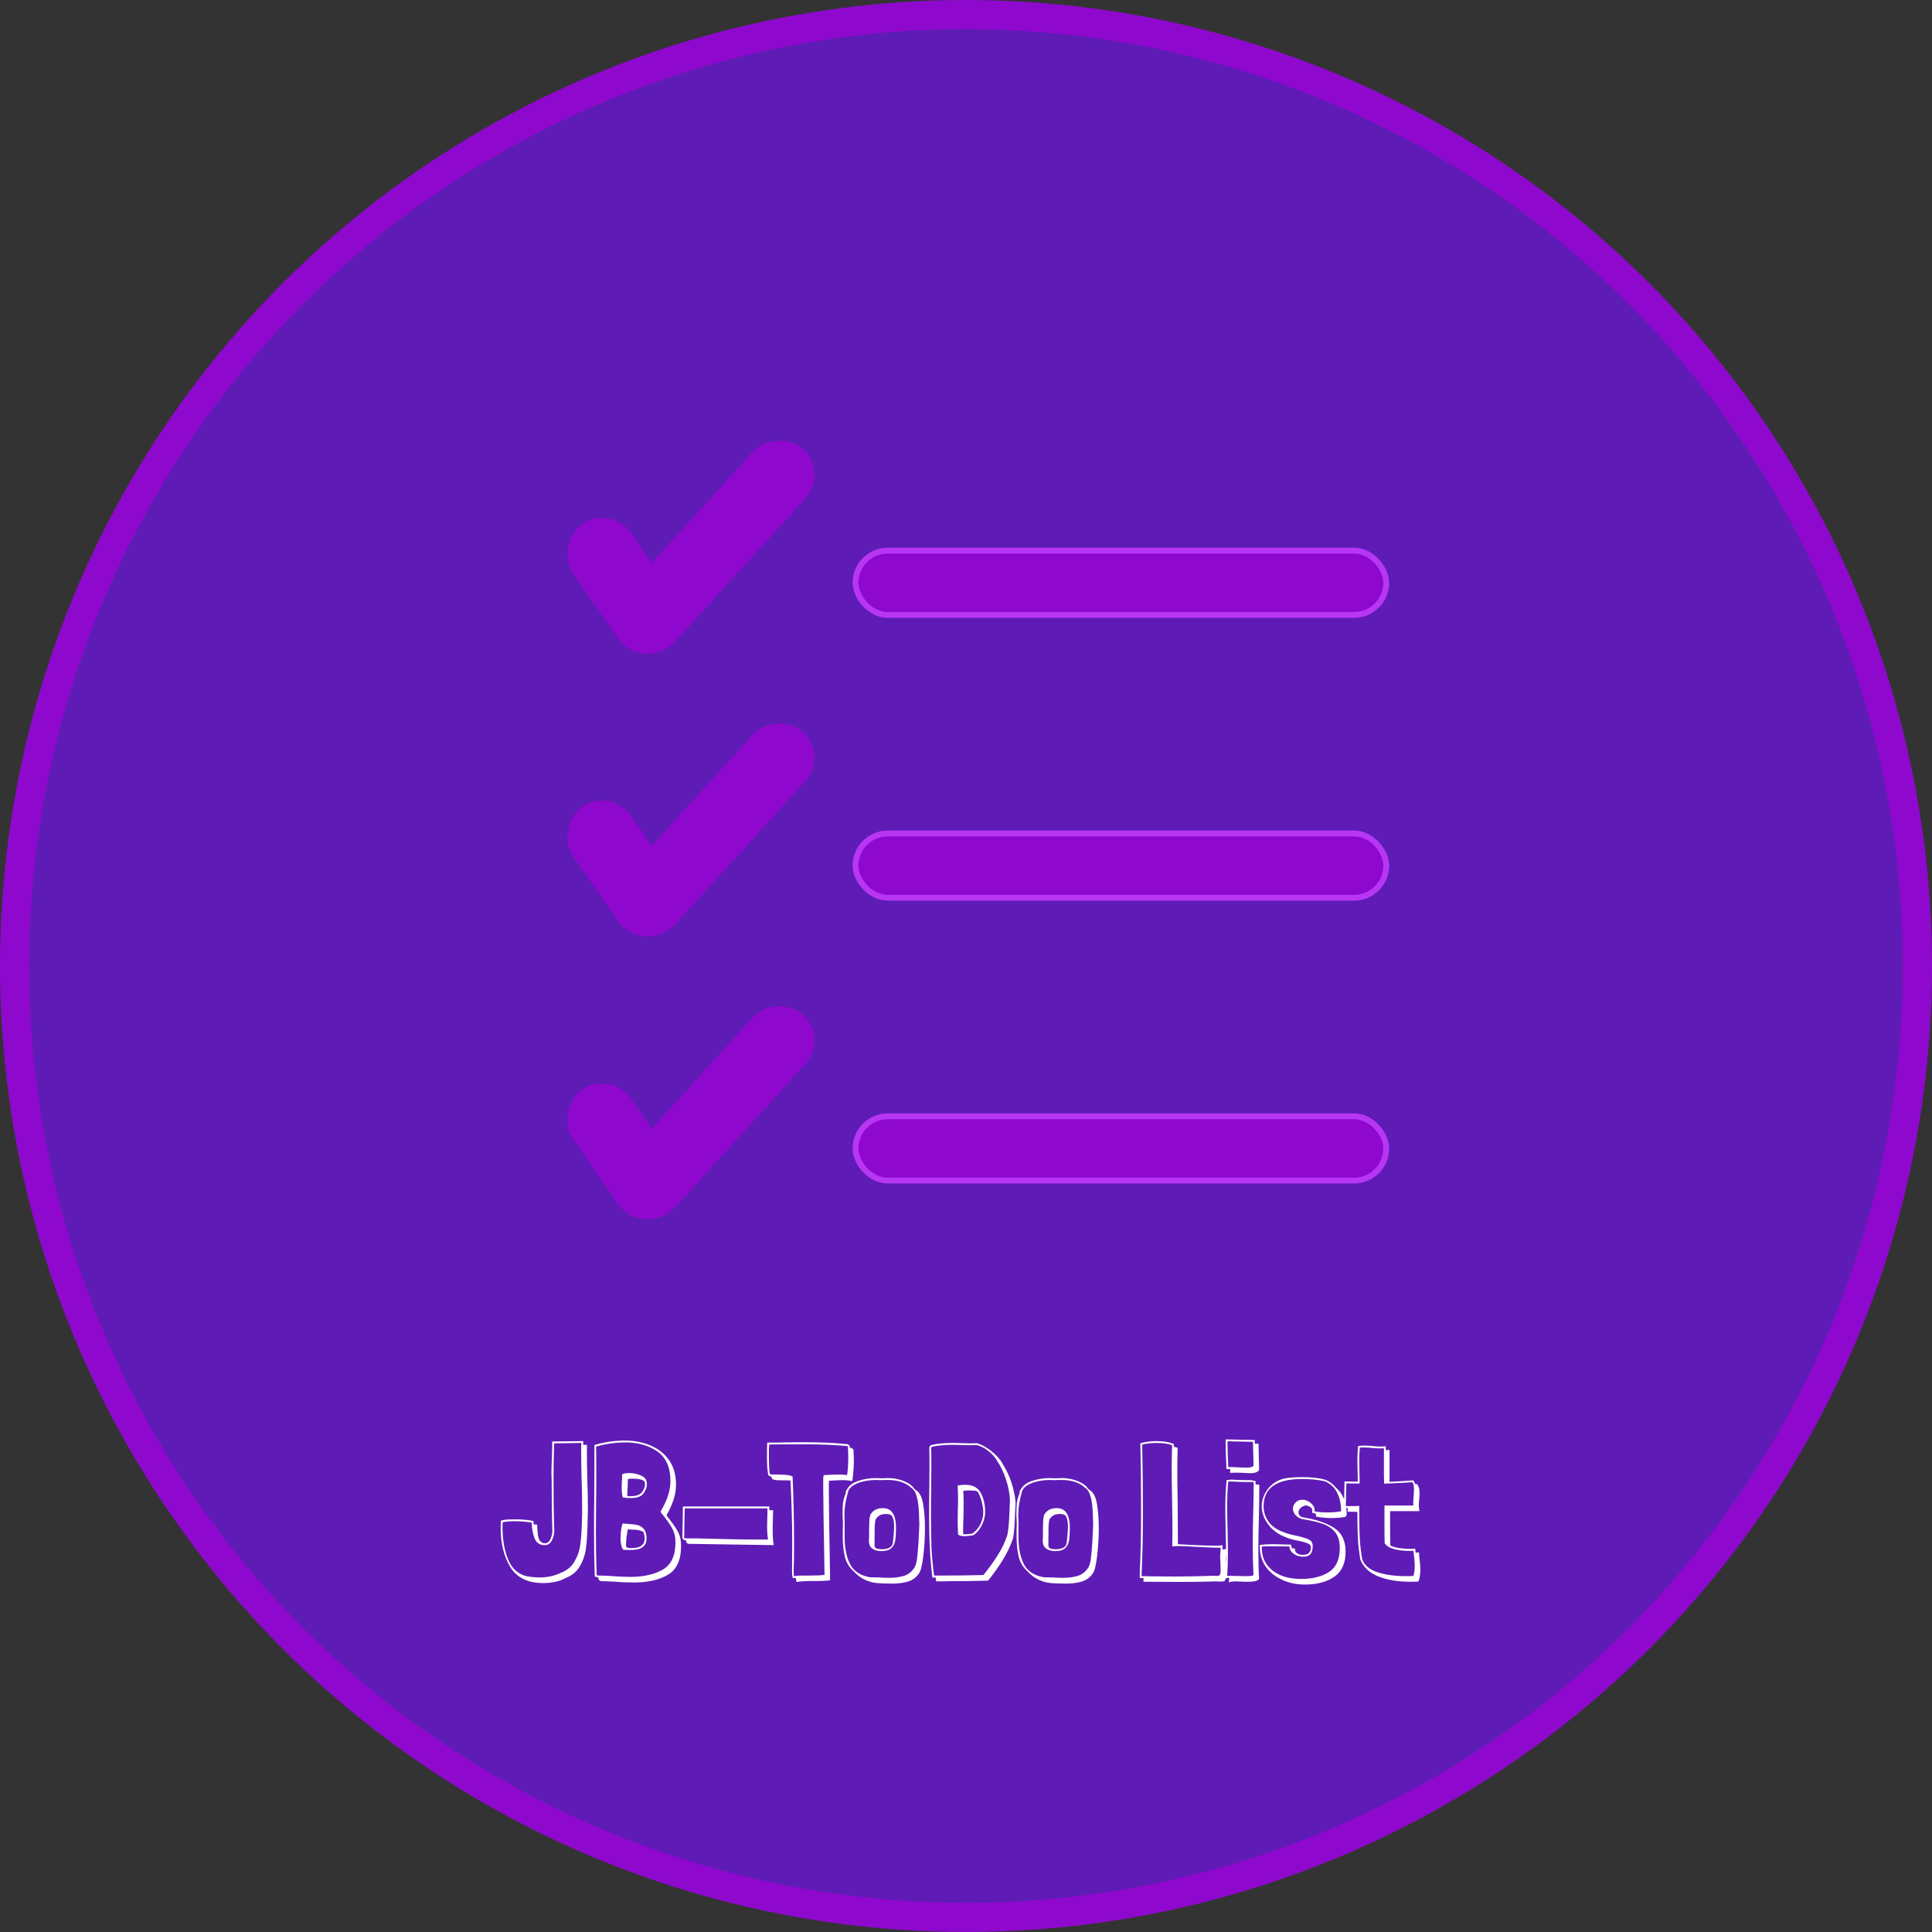 <svg width="331" height="331" viewBox="0 0 331 331" fill="none" xmlns="http://www.w3.org/2000/svg">
<rect x="0" y="0" width="331" height="331" fill="#333333" stroke="none"/>
<circle cx="165.5" cy="165.5" r="163" fill="#5F1BB5" stroke="#8E09CD" stroke-width="5"/>
<rect x="146.575" y="94.338" width="90.924" height="11.011" rx="5.506" fill="#8E09CD" stroke="#B736F4"/>
<rect width="45.346" height="12.023" rx="6.011" transform="matrix(0.673 -0.74 0.742 0.671 102.582 106.43)" fill="#8E09CD"/>
<rect width="25.706" height="12.122" rx="6.061" transform="matrix(0.57 0.822 -0.823 0.568 104.679 86.342)" fill="#8E09CD"/>
<rect x="146.575" y="142.794" width="90.924" height="11.011" rx="5.506" fill="#8E09CD" stroke="#B736F4"/>
<rect width="45.346" height="12.023" rx="6.011" transform="matrix(0.673 -0.74 0.742 0.671 102.582 154.886)" fill="#8E09CD"/>
<rect width="25.706" height="12.122" rx="6.061" transform="matrix(0.57 0.822 -0.823 0.568 104.679 134.798)" fill="#8E09CD"/>
<rect x="146.575" y="191.25" width="90.924" height="11.011" rx="5.506" fill="#8E09CD" stroke="#B736F4"/>
<rect width="45.346" height="12.023" rx="6.011" transform="matrix(0.673 -0.74 0.742 0.671 102.582 203.342)" fill="#8E09CD"/>
<rect width="25.706" height="12.122" rx="6.061" transform="matrix(0.57 0.822 -0.823 0.568 104.679 183.253)" fill="#8E09CD"/>
<path d="M99.92 247.536H100.56V249.456C100.56 250.373 100.581 251.792 100.624 253.712C100.688 255.184 100.72 256.709 100.72 258.288C100.72 258.992 100.709 259.515 100.688 259.856L100.656 261.424C100.613 263.024 100.517 264.357 100.368 265.424C100.219 266.469 99.867 267.461 99.312 268.4C98.757 269.317 97.904 269.989 96.752 270.416H96.784C95.803 270.949 94.555 271.216 93.04 271.216C90.437 271.216 88.571 270.309 87.44 268.496C86.331 266.683 85.776 264.432 85.776 261.744L85.808 260.528C86.128 260.421 86.491 260.357 86.896 260.336C87.323 260.315 87.739 260.304 88.144 260.304C89.467 260.304 90.555 260.4 91.408 260.592V261.136L92.048 261.232V261.68C92.048 261.787 92.069 262.107 92.112 262.64C92.155 263.173 92.272 263.6 92.464 263.92C92.677 264.24 92.965 264.4 93.328 264.4C93.733 264.4 94.032 264.219 94.224 263.856C94.437 263.472 94.576 263.003 94.64 262.448C94.555 259.952 94.512 256.933 94.512 253.392C94.491 253.136 94.48 252.741 94.48 252.208C94.48 251.696 94.501 250.928 94.544 249.904C94.587 248.837 94.608 248.037 94.608 247.504V246.96L99.92 246.896V247.536ZM94.928 247.504C94.864 249.488 94.832 251.451 94.832 253.392C94.832 256.805 94.875 259.824 94.96 262.448C94.896 263.088 94.725 263.632 94.448 264.08C94.192 264.507 93.819 264.72 93.328 264.72C92.517 264.72 91.952 264.368 91.632 263.664C91.333 262.96 91.152 262.085 91.088 261.04V260.848C90.085 260.699 89.104 260.624 88.144 260.624C87.376 260.624 86.704 260.677 86.128 260.784C86.107 261.019 86.096 261.349 86.096 261.776C86.096 263.717 86.395 265.467 86.992 267.024C87.589 268.581 88.603 269.573 90.032 270C90.885 270.171 91.675 270.256 92.4 270.256C93.765 270.256 94.971 270 96.016 269.488C97.104 269.083 97.904 268.432 98.416 267.536C98.949 266.64 99.28 265.68 99.408 264.656C99.557 263.632 99.653 262.341 99.696 260.784C99.696 260.187 99.707 259.749 99.728 259.472C99.749 259.109 99.749 258.8 99.728 258.544C99.728 258.267 99.728 258.032 99.728 257.84C99.728 256.283 99.696 254.757 99.632 253.264C99.589 251.259 99.568 249.776 99.568 248.816C99.568 248.112 99.579 247.579 99.6 247.216L94.928 247.28V247.504ZM114.349 259.856C115.138 260.816 115.725 261.648 116.109 262.352C116.493 263.056 116.685 263.888 116.685 264.848C116.685 267.28 115.927 268.933 114.413 269.808C112.919 270.683 110.978 271.12 108.589 271.12C107.394 271.12 106.359 271.077 105.485 270.992H105.516L103.533 270.896H103.405H103.181C102.733 270.896 102.509 270.683 102.509 270.256C102.167 270.171 101.965 270.117 101.901 270.096C101.815 267.856 101.773 265.317 101.773 262.48C101.773 260.133 101.783 258.384 101.805 257.232L101.837 251.92V247.568C103.586 247.056 105.335 246.8 107.085 246.8C108.642 246.8 110.082 247.077 111.405 247.632C112.727 248.165 113.794 248.997 114.605 250.128C115.415 251.259 115.821 252.677 115.821 254.384C115.821 255.963 115.287 257.68 114.221 259.536V259.6C114.221 259.664 114.263 259.739 114.349 259.824V259.856ZM113.197 258.992C113.197 258.907 113.229 258.821 113.293 258.736C114.338 256.987 114.861 255.323 114.861 253.744C114.861 251.419 114.125 249.733 112.653 248.688C111.181 247.643 109.325 247.12 107.085 247.12C105.506 247.12 103.863 247.355 102.157 247.824L102.125 247.856C102.146 248.859 102.157 250.341 102.157 252.304C102.157 254.587 102.146 256.293 102.125 257.424L102.093 262.544C102.093 265.232 102.135 267.675 102.221 269.872C102.391 269.915 102.498 269.936 102.541 269.936H102.924C103.351 269.936 103.735 269.947 104.077 269.968C104.439 269.989 104.738 270.011 104.973 270.032C106.253 270.117 107.245 270.16 107.949 270.16C110.253 270.16 112.119 269.744 113.549 268.912C114.999 268.08 115.725 266.512 115.725 264.208C115.725 263.291 115.533 262.501 115.149 261.84C114.786 261.157 114.221 260.347 113.453 259.408C113.282 259.237 113.197 259.099 113.197 258.992ZM108.077 256.656C107.586 256.656 107.127 256.624 106.701 256.56C106.573 256.133 106.509 255.589 106.509 254.928L106.541 253.808C106.562 253.616 106.573 253.349 106.573 253.008V252.592C106.85 252.443 107.245 252.368 107.757 252.368C108.525 252.368 109.229 252.517 109.869 252.816C110.509 253.093 110.829 253.584 110.829 254.288C110.829 254.736 110.69 255.173 110.413 255.6C110.199 256.005 109.89 256.283 109.485 256.432C109.101 256.581 108.631 256.656 108.077 256.656ZM110.509 254.288C110.509 254.032 110.445 253.851 110.317 253.744C110.189 253.616 109.986 253.52 109.709 253.456H109.741C109.314 253.371 108.866 253.328 108.397 253.328C108.013 253.328 107.735 253.36 107.565 253.424V253.744L107.533 254.832C107.49 255.429 107.469 255.867 107.469 256.144L107.501 256.336H108.077C109.122 256.336 109.805 256.037 110.125 255.44C110.381 255.035 110.509 254.651 110.509 254.288ZM106.829 265.52L106.765 265.488C106.466 265.083 106.317 264.443 106.317 263.568C106.317 262.565 106.434 261.712 106.669 261.008L107.437 261.072C108.119 261.093 108.685 261.157 109.133 261.264C109.581 261.349 109.965 261.573 110.285 261.936C110.605 262.299 110.765 262.843 110.765 263.568C110.765 264.059 110.658 264.443 110.445 264.72C110.167 265.061 109.826 265.285 109.421 265.392C109.015 265.499 108.535 265.552 107.981 265.552L106.829 265.52ZM110.445 263.568C110.445 263.291 110.381 262.917 110.253 262.448V262.48L110.22 262.448C109.794 262.192 109.175 262.064 108.365 262.064C108.173 262.064 107.906 262.043 107.565 262C107.373 262.96 107.277 263.696 107.277 264.208C107.277 264.293 107.266 264.443 107.245 264.656C107.245 264.869 107.298 265.019 107.405 265.104C107.533 265.189 107.735 265.232 108.013 265.232C108.525 265.232 108.951 265.189 109.293 265.104C109.655 264.997 109.954 264.805 110.189 264.528C110.359 264.293 110.445 263.973 110.445 263.568ZM116.959 260.56L116.991 258.096H131.807V258.736H132.447L132.415 260.56C132.393 260.944 132.383 261.488 132.383 262.192C132.383 263.131 132.436 263.973 132.543 264.72L117.855 264.496L117.535 264.176V263.856H117.215L116.895 263.536L116.959 260.56ZM131.583 263.76C131.476 263.141 131.423 262.427 131.423 261.616L131.455 260.016C131.476 259.653 131.487 259.12 131.487 258.416H117.311L117.279 259.664L117.215 263.536C117.3 263.536 117.513 263.547 117.855 263.568C118.196 263.568 118.772 263.568 119.583 263.568C123.679 263.696 127.252 263.76 130.303 263.76H131.583ZM146.222 248.368C146.264 249.093 146.286 249.733 146.286 250.288C146.286 251.269 146.2 252.421 146.03 253.744C145.347 253.637 144.856 253.584 144.558 253.584C143.982 253.584 143.192 253.616 142.19 253.68H142.03C142.008 253.872 141.998 254.437 141.998 255.376C141.998 257.403 142.072 262.523 142.222 270.736C141.731 270.821 141.059 270.864 140.206 270.864H139.278C138.083 270.864 137.155 270.917 136.494 271.024C136.43 270.917 136.376 270.683 136.334 270.32L135.854 270.384C135.747 270.192 135.694 269.787 135.694 269.168L135.726 264.272C135.726 261.221 135.63 257.68 135.438 253.648C135.267 253.627 135 253.616 134.638 253.616C134.51 253.616 134.275 253.616 133.934 253.616C133.614 253.616 133.315 253.605 133.038 253.584C132.782 253.563 132.536 253.509 132.302 253.424C132.28 253.381 132.259 253.317 132.238 253.232C132.238 253.147 132.195 253.072 132.11 253.008C132.024 252.944 131.875 252.869 131.662 252.784C131.598 252.635 131.534 252.251 131.47 251.632C131.427 251.013 131.405 250.341 131.405 249.616C131.405 248.464 131.416 247.643 131.438 247.152C132.782 247.152 133.795 247.141 134.478 247.12L137.55 247.088C140.643 247.088 143.224 247.205 145.294 247.44L145.582 247.728V248.048L145.934 248.08L146.222 248.368ZM131.758 247.472L131.79 247.536C131.747 247.813 131.726 248.219 131.726 248.752C131.726 251.077 131.79 252.347 131.918 252.56C132.024 252.603 132.355 252.624 132.91 252.624C133.656 252.624 134.243 252.645 134.67 252.688C135.096 252.709 135.459 252.795 135.758 252.944L135.79 252.976C135.96 256.859 136.046 260.699 136.046 264.496C136.046 266.139 136.024 267.557 135.982 268.752V269.712L136.014 270.032C136.398 269.968 136.814 269.936 137.262 269.936H138.606C139.864 269.936 140.75 269.893 141.262 269.808V269.744C141.112 261.552 141.038 256.549 141.038 254.736V253.584C141.038 253.157 141.059 252.901 141.102 252.816L141.134 252.72H141.23C142.339 252.656 143.214 252.624 143.854 252.624C144.366 252.624 144.792 252.656 145.134 252.72C145.262 251.781 145.326 250.757 145.326 249.648C145.326 249.2 145.304 248.571 145.262 247.76C143.15 247.547 140.579 247.44 137.55 247.44L131.758 247.472ZM145.058 255.28C145.378 254.597 146.008 254.085 146.946 253.744C147.906 253.403 148.984 253.232 150.178 253.232C150.349 253.253 150.744 253.264 151.362 253.264L152.13 253.232C152.941 253.232 153.73 253.36 154.498 253.616C155.266 253.872 155.906 254.245 156.418 254.736H156.386C156.45 254.821 156.546 254.939 156.674 255.088C156.802 255.216 156.92 255.312 157.026 255.376L156.994 255.344C157.57 255.728 157.954 256.496 158.146 257.648C158.36 258.8 158.466 260.229 158.466 261.936C158.466 263.451 158.37 265.019 158.178 266.64C157.986 268.261 157.72 269.264 157.378 269.648C156.93 270.288 156.322 270.725 155.554 270.96C154.786 271.195 153.89 271.312 152.866 271.312C151.778 271.312 150.893 271.28 150.21 271.216C149.549 271.152 148.888 270.971 148.226 270.672C147.586 270.395 146.968 269.947 146.37 269.328L146.082 269.04C145.421 268.421 144.973 267.632 144.738 266.672C144.504 265.691 144.386 264.549 144.386 263.248V262.096L144.418 261.008C144.418 260.752 144.408 260.507 144.386 260.272C144.365 260.037 144.354 259.824 144.354 259.632C144.354 258.715 144.376 258.021 144.418 257.552C144.461 257.083 144.621 256.517 144.898 255.856H144.866C144.888 255.728 144.909 255.6 144.93 255.472C144.973 255.344 145.016 255.259 145.058 255.216V255.248L145.026 255.344L145.058 255.28ZM144.706 260.944V263.312C144.706 265.189 145.016 266.747 145.634 267.984C146.274 269.2 147.416 269.947 149.058 270.224L150.562 270.256C151.288 270.299 151.853 270.32 152.258 270.32C153.261 270.32 154.114 270.213 154.818 270C155.522 269.787 156.077 269.392 156.482 268.816C156.845 268.453 157.08 267.643 157.186 266.384C157.314 265.125 157.421 263.429 157.506 261.296C157.506 261.104 157.485 260.421 157.442 259.248C157.4 258.053 157.272 257.104 157.058 256.4C156.866 255.675 156.578 255.195 156.194 254.96C155.234 254.021 153.837 253.552 152.002 253.552L150.786 253.584C150.509 253.584 150.296 253.573 150.146 253.552C149.058 253.552 148.056 253.712 147.138 254.032C146.221 254.352 145.624 254.811 145.346 255.408C145.112 256.24 144.941 256.976 144.834 257.616C144.728 258.256 144.674 258.917 144.674 259.6L144.706 260.944ZM151.266 258.384C152.76 258.384 153.506 259.493 153.506 261.712C153.506 262.629 153.464 263.365 153.378 263.92C153.293 264.453 153.069 264.891 152.706 265.232C152.344 265.573 151.789 265.744 151.042 265.744C150.402 265.744 149.88 265.605 149.474 265.328C149.069 265.051 148.866 264.603 148.866 263.984C148.888 263.707 148.898 263.216 148.898 262.512C148.898 261.531 148.92 260.773 148.962 260.24C149.026 259.685 149.154 259.333 149.346 259.184C149.773 258.651 150.413 258.384 151.266 258.384ZM150.178 260.08C150.008 260.187 149.901 260.677 149.858 261.552C149.837 262.405 149.826 263.44 149.826 264.656C149.826 264.997 149.933 265.211 150.146 265.296C150.36 265.381 150.658 265.424 151.042 265.424C152.344 265.424 152.994 264.976 152.994 264.08C153.122 262.928 153.186 262.096 153.186 261.584C153.186 260.88 153.101 260.336 152.93 259.952C152.781 259.568 152.418 259.376 151.842 259.376C151.714 259.376 151.48 259.397 151.138 259.44H151.17C150.765 259.547 150.456 259.739 150.242 260.016L150.178 260.08ZM171.722 250.736C172.639 252.123 173.301 253.723 173.706 255.536L173.674 255.504C173.845 256.016 173.951 256.731 173.994 257.648L173.898 259.472C173.855 261.285 173.738 262.661 173.546 263.6C173.098 264.901 172.511 266.128 171.786 267.28C171.082 268.432 170.25 269.605 169.29 270.8C167.242 270.864 165.055 270.896 162.73 270.896C162.175 270.917 161.397 270.928 160.394 270.928L160.298 270.256L159.754 270.288C159.37 267.493 159.178 263.92 159.178 259.568C159.178 257.755 159.189 256.389 159.21 255.472L159.242 251.12C159.242 249.733 159.231 248.699 159.21 248.016C159.21 247.973 159.221 247.941 159.242 247.92C159.285 247.813 159.359 247.707 159.466 247.6C160.021 247.451 160.575 247.355 161.13 247.312C161.706 247.248 162.378 247.216 163.146 247.216C163.807 247.216 164.309 247.227 164.65 247.248L166.122 247.28C166.677 247.28 167.093 247.269 167.37 247.248C168.223 247.504 169.066 247.973 169.898 248.656C170.73 249.317 171.349 250.011 171.754 250.736H171.722ZM166.41 247.6C165.727 247.6 165.205 247.589 164.842 247.568L163.242 247.536C161.77 247.536 160.565 247.653 159.626 247.888L159.53 248.016C159.551 248.699 159.562 249.723 159.562 251.088L159.53 255.44C159.509 256.379 159.498 257.797 159.498 259.696C159.498 261.829 159.53 263.707 159.594 265.328C159.679 266.949 159.829 268.496 160.042 269.968L160.074 269.936C163.807 269.936 166.613 269.904 168.49 269.84C169.471 268.624 170.293 267.483 170.954 266.416C171.637 265.349 172.17 264.229 172.554 263.056L172.586 262.992C172.799 261.861 172.927 260.336 172.97 258.416L173.034 256.976C172.97 255.824 172.746 254.661 172.362 253.488C171.978 252.315 171.466 251.237 170.826 250.256C170.442 249.616 169.93 249.051 169.29 248.56C168.671 248.069 168.021 247.739 167.338 247.568L166.41 247.6ZM166.314 263.088C165.951 263.152 165.578 263.184 165.194 263.184C164.703 263.184 164.351 263.088 164.138 262.896C164.095 261.915 164.074 261.157 164.074 260.624L164.106 258.48C164.127 258.032 164.138 257.392 164.138 256.56C164.138 256.069 164.117 255.419 164.074 254.608V254.48H164.17C164.554 254.416 164.959 254.384 165.386 254.384C166.666 254.384 167.551 254.853 168.042 255.792C168.533 256.709 168.778 257.787 168.778 259.024C168.778 259.984 168.479 260.933 167.882 261.872C167.669 262.192 167.423 262.48 167.146 262.736C166.869 262.971 166.613 263.088 166.378 263.088H166.314ZM167.626 261.712C168.181 260.88 168.458 259.984 168.458 259.024C168.458 258.555 168.373 257.989 168.202 257.328C168.031 256.645 167.797 256.059 167.498 255.568L167.178 255.408C166.666 255.365 166.282 255.344 166.026 255.344C165.834 255.344 165.503 255.365 165.034 255.408C165.077 256.219 165.098 256.891 165.098 257.424L165.066 259.888C165.023 260.997 165.002 261.819 165.002 262.352L165.034 262.864H165.194C165.429 262.864 165.653 262.853 165.866 262.832C166.079 262.789 166.239 262.768 166.346 262.768L166.41 262.8C166.474 262.8 166.591 262.736 166.762 262.608H166.73C167.05 262.416 167.349 262.107 167.626 261.68V261.712ZM174.84 255.28C175.16 254.597 175.789 254.085 176.728 253.744C177.688 253.403 178.765 253.232 179.96 253.232C180.13 253.253 180.525 253.264 181.144 253.264L181.911 253.232C182.722 253.232 183.512 253.36 184.28 253.616C185.048 253.872 185.688 254.245 186.2 254.736H186.168C186.232 254.821 186.328 254.939 186.456 255.088C186.584 255.216 186.701 255.312 186.808 255.376L186.776 255.344C187.352 255.728 187.736 256.496 187.928 257.648C188.141 258.8 188.248 260.229 188.248 261.936C188.248 263.451 188.152 265.019 187.96 266.64C187.768 268.261 187.501 269.264 187.16 269.648C186.712 270.288 186.104 270.725 185.336 270.96C184.568 271.195 183.672 271.312 182.648 271.312C181.56 271.312 180.674 271.28 179.992 271.216C179.33 271.152 178.669 270.971 178.008 270.672C177.368 270.395 176.749 269.947 176.152 269.328L175.864 269.04C175.202 268.421 174.754 267.632 174.52 266.672C174.285 265.691 174.168 264.549 174.168 263.248V262.096L174.2 261.008C174.2 260.752 174.189 260.507 174.168 260.272C174.146 260.037 174.136 259.824 174.136 259.632C174.136 258.715 174.157 258.021 174.2 257.552C174.242 257.083 174.402 256.517 174.68 255.856H174.648C174.669 255.728 174.69 255.6 174.712 255.472C174.754 255.344 174.797 255.259 174.84 255.216V255.248L174.808 255.344L174.84 255.28ZM174.488 260.944V263.312C174.488 265.189 174.797 266.747 175.416 267.984C176.056 269.2 177.197 269.947 178.84 270.224L180.344 270.256C181.069 270.299 181.634 270.32 182.04 270.32C183.042 270.32 183.896 270.213 184.6 270C185.304 269.787 185.858 269.392 186.264 268.816C186.626 268.453 186.861 267.643 186.968 266.384C187.096 265.125 187.202 263.429 187.288 261.296C187.288 261.104 187.266 260.421 187.224 259.248C187.181 258.053 187.053 257.104 186.84 256.4C186.648 255.675 186.36 255.195 185.976 254.96C185.016 254.021 183.618 253.552 181.784 253.552L180.568 253.584C180.29 253.584 180.077 253.573 179.928 253.552C178.84 253.552 177.837 253.712 176.92 254.032C176.002 254.352 175.405 254.811 175.128 255.408C174.893 256.24 174.722 256.976 174.616 257.616C174.509 258.256 174.456 258.917 174.456 259.6L174.488 260.944ZM181.048 258.384C182.541 258.384 183.288 259.493 183.288 261.712C183.288 262.629 183.245 263.365 183.16 263.92C183.074 264.453 182.85 264.891 182.488 265.232C182.125 265.573 181.57 265.744 180.824 265.744C180.184 265.744 179.661 265.605 179.256 265.328C178.85 265.051 178.648 264.603 178.648 263.984C178.669 263.707 178.68 263.216 178.68 262.512C178.68 261.531 178.701 260.773 178.744 260.24C178.808 259.685 178.936 259.333 179.128 259.184C179.554 258.651 180.194 258.384 181.048 258.384ZM179.96 260.08C179.789 260.187 179.682 260.677 179.64 261.552C179.618 262.405 179.608 263.44 179.608 264.656C179.608 264.997 179.714 265.211 179.928 265.296C180.141 265.381 180.44 265.424 180.824 265.424C182.125 265.424 182.776 264.976 182.776 264.08C182.904 262.928 182.968 262.096 182.968 261.584C182.968 260.88 182.882 260.336 182.712 259.952C182.562 259.568 182.2 259.376 181.624 259.376C181.496 259.376 181.261 259.397 180.92 259.44H180.952C180.546 259.547 180.237 259.739 180.024 260.016L179.96 260.08ZM210.086 269.456C210.086 269.989 210.043 270.363 209.958 270.576C209.894 270.789 209.798 270.907 209.67 270.928C209.542 270.949 209.264 270.96 208.838 270.96L208.294 270.928C207.931 270.928 207.6 270.939 207.302 270.96C205.936 271.003 204.038 271.024 201.606 271.024C199.259 271.024 197.36 271.013 195.91 270.992V270.352H195.27V269.456C195.419 266.448 195.493 262.907 195.493 258.832C195.493 254.267 195.451 250.416 195.366 247.28C195.643 247.173 196.027 247.088 196.518 247.024C197.03 246.939 197.542 246.896 198.054 246.896C199.334 246.896 200.358 247.067 201.126 247.408L201.094 247.824C201.2 247.867 201.307 247.909 201.414 247.952C201.52 247.973 201.638 248.005 201.766 248.048C201.723 249.584 201.702 250.853 201.702 251.856C201.702 253.136 201.723 255.056 201.766 257.616L201.798 263.28V264.56C204.699 264.731 206.811 264.816 208.134 264.816C208.539 264.816 208.976 264.795 209.446 264.752V265.456L210.086 265.392C210.086 265.84 210.064 266.277 210.022 266.704L209.99 267.376L210.022 267.696V267.728L210.086 269.456ZM209.03 266.768C209.03 266.597 209.051 266.32 209.094 265.936L209.126 265.136C209.083 265.157 208.923 265.168 208.646 265.168C208.24 265.168 207.227 265.125 205.606 265.04C205.222 265.019 204.603 264.987 203.75 264.944C202.918 264.901 202.267 264.88 201.798 264.88C201.456 264.88 201.136 264.901 200.838 264.944V264.912L200.87 262.416C200.87 261.243 200.848 259.419 200.806 256.944C200.763 254.512 200.742 252.677 200.742 251.44C200.742 250.544 200.763 249.264 200.806 247.6C200.208 247.344 199.291 247.216 198.054 247.216C197.563 247.216 197.094 247.248 196.646 247.312C196.219 247.355 195.899 247.419 195.686 247.504C195.771 251.749 195.814 255.525 195.814 258.832C195.814 262.907 195.739 266.448 195.59 269.456V270.032C196.208 270.032 196.656 270.043 196.934 270.064L201.318 270.096C203.024 270.096 204.87 270.064 206.854 270C207.11 269.979 207.408 269.968 207.75 269.968L208.454 270C208.731 270 208.912 269.936 208.998 269.808C209.083 269.68 209.126 269.349 209.126 268.816L209.062 267.088L209.03 266.768ZM214.98 247.344H215.62L215.652 249.072C215.694 250.309 215.716 251.237 215.716 251.856C215.481 252.219 214.969 252.4 214.18 252.4C213.988 252.4 213.572 252.379 212.932 252.336H212.964L211.876 252.304C211.449 252.304 211.076 252.315 210.756 252.336V251.664L210.116 251.696C210.116 251.291 210.094 250.683 210.052 249.872C210.009 248.891 209.988 248.027 209.988 247.28V246.608L214.98 246.704V247.344ZM210.308 247.44C210.308 248.101 210.329 248.88 210.372 249.776C210.414 250.501 210.436 251.024 210.436 251.344H210.98C211.3 251.344 211.758 251.365 212.356 251.408L213.508 251.44C214.212 251.44 214.628 251.333 214.756 251.12C214.756 250.437 214.734 249.499 214.692 248.304C214.67 247.92 214.66 247.493 214.66 247.024L210.308 246.928V247.44ZM215.108 254.288L215.748 254.384C215.748 255.6 215.726 257.445 215.684 259.92C215.62 261.776 215.588 263.675 215.588 265.616C215.588 267.515 215.63 269.157 215.716 270.544C215.545 270.715 215.31 270.832 215.012 270.896C214.713 270.96 214.329 270.992 213.86 270.992C213.241 270.992 212.772 270.981 212.452 270.96H212.484L211.716 270.928C211.246 270.928 210.852 270.981 210.532 271.088C210.532 270.939 210.553 270.672 210.596 270.288C210.276 270.331 210.041 270.384 209.892 270.448C209.998 269.019 210.052 267.547 210.052 266.032C210.052 265.179 210.03 263.899 209.988 262.192C209.945 260.485 209.924 259.184 209.924 258.288C209.924 256.795 209.998 255.227 210.148 253.584C210.297 253.584 210.404 253.573 210.468 253.552L210.98 253.488C211.15 253.488 211.47 253.509 211.94 253.552C212.43 253.573 212.953 253.584 213.508 253.584H214.244L215.108 253.744V254.288ZM213.508 253.904C212.804 253.904 212.132 253.883 211.492 253.84L210.564 253.808H210.436V253.84C210.308 254.971 210.243 256.432 210.243 258.224C210.243 259.035 210.265 260.315 210.308 262.064C210.35 263.813 210.372 265.147 210.372 266.064C210.372 267.515 210.329 268.827 210.243 270C210.286 269.979 210.457 269.968 210.756 269.968C211.204 269.968 211.566 269.979 211.844 270L213.284 270.032C213.753 270.032 214.094 270.021 214.308 270C214.542 269.979 214.692 269.915 214.756 269.808C214.67 268.293 214.628 266.576 214.628 264.656C214.628 262.565 214.66 260.496 214.724 258.448C214.766 256.443 214.788 254.96 214.788 254V253.904H213.508ZM230.469 259.888C229.722 260.016 228.901 260.08 228.005 260.08C227.258 260.08 226.405 259.995 225.445 259.824L225.477 259.568C225.477 259.44 225.423 259.355 225.317 259.312C225.21 259.248 225.103 259.216 224.997 259.216C224.89 259.195 224.826 259.184 224.805 259.184L224.837 258.928C224.837 258.587 224.73 258.352 224.517 258.224C224.303 258.075 224.026 257.968 223.685 257.904C223.301 258.011 223.002 258.171 222.789 258.384C222.575 258.597 222.469 258.832 222.469 259.088C222.469 259.493 222.682 259.781 223.109 259.952L223.045 259.92C225.434 260.304 227.279 260.923 228.581 261.776C229.882 262.629 230.533 263.984 230.533 265.84C230.533 267.803 229.893 269.232 228.613 270.128C227.333 271.024 225.647 271.472 223.557 271.472C222.063 271.472 220.73 271.184 219.557 270.608C218.383 270.053 217.466 269.296 216.805 268.336C216.165 267.355 215.845 266.288 215.845 265.136V264.688C216.506 264.603 217.231 264.56 218.021 264.56L219.685 264.592C220.026 264.613 220.527 264.624 221.189 264.624C221.189 264.795 221.242 265.008 221.349 265.264H221.829C221.829 266.011 222.309 266.384 223.269 266.384C224.143 266.384 224.581 265.957 224.581 265.104C224.581 264.784 224.41 264.56 224.069 264.432C223.749 264.283 223.226 264.133 222.501 263.984C221.583 263.813 220.879 263.621 220.389 263.408H220.421C219.119 262.96 218.085 262.235 217.317 261.232C216.549 260.208 216.165 259.152 216.165 258.064C216.165 257.061 216.485 256.112 217.125 255.216C217.786 254.32 218.65 253.712 219.717 253.392C220.442 253.179 221.551 253.072 223.045 253.072C224.474 253.072 225.647 253.179 226.565 253.392C227.482 253.605 228.229 254.075 228.805 254.8C230.085 255.845 230.725 257.435 230.725 259.568L230.469 259.888ZM226.981 253.776C225.829 253.52 224.517 253.392 223.045 253.392C218.671 253.392 216.485 254.949 216.485 258.064C216.485 259.024 216.773 259.909 217.349 260.72C217.925 261.509 218.767 262.096 219.877 262.48C220.389 262.715 221.199 262.939 222.309 263.152C223.226 263.365 223.887 263.579 224.293 263.792C224.698 264.005 224.901 264.368 224.901 264.88C224.901 265.52 224.762 265.989 224.485 266.288C224.207 266.565 223.802 266.704 223.269 266.704C222.671 266.704 222.138 266.544 221.669 266.224C221.199 265.904 220.943 265.477 220.901 264.944L217.221 264.912C216.73 264.912 216.378 264.933 216.165 264.976V265.136C216.165 266.779 216.783 268.091 218.021 269.072C219.258 270.032 220.89 270.512 222.917 270.512C224.858 270.512 226.447 270.117 227.685 269.328C228.922 268.517 229.541 267.141 229.541 265.2C229.541 264.091 229.285 263.205 228.773 262.544C228.261 261.883 227.546 261.392 226.629 261.072C225.733 260.752 224.527 260.475 223.013 260.24C222.522 260.069 222.149 259.824 221.893 259.504C221.637 259.184 221.509 258.843 221.509 258.48C221.509 258.117 221.647 257.776 221.925 257.456C222.223 257.115 222.629 256.944 223.141 256.944C223.631 256.944 224.101 257.125 224.549 257.488C224.997 257.851 225.22 258.245 225.22 258.672C225.22 258.8 225.21 258.885 225.189 258.928C225.85 259.056 226.575 259.12 227.365 259.12C228.239 259.12 229.039 259.056 229.765 258.928C229.765 257.712 229.541 256.656 229.093 255.76C228.645 254.843 227.941 254.181 226.981 253.776ZM238.059 253.872C238.763 253.851 239.851 253.787 241.323 253.68L242.123 253.616C242.293 253.872 242.411 254.096 242.475 254.288L242.763 254.256C243.061 254.619 243.211 255.12 243.211 255.76C243.211 255.995 243.189 256.347 243.147 256.816C243.104 257.285 243.083 257.648 243.083 257.904C243.083 258.139 243.115 258.469 243.179 258.896H238.155C238.155 261.563 238.165 263.525 238.187 264.784C238.592 264.976 239.104 265.125 239.723 265.232C240.341 265.317 240.971 265.36 241.611 265.36C242.016 265.36 242.304 265.349 242.475 265.328L242.507 265.872V266C242.763 266 242.965 265.989 243.115 265.968C243.115 266.331 243.147 266.736 243.211 267.184C243.296 267.867 243.339 268.443 243.339 268.912C243.339 269.701 243.232 270.384 243.019 270.96C242.741 270.981 242.24 270.992 241.515 270.992C239.488 270.992 237.707 270.693 236.171 270.096C234.656 269.499 233.621 268.539 233.067 267.216C232.853 266 232.715 264.837 232.651 263.728C232.587 262.619 232.555 261.307 232.555 259.792V259.024L230.891 258.992V258.352H230.251L230.347 253.808C230.923 253.829 231.68 253.84 232.619 253.84C232.619 253.093 232.608 252.528 232.587 252.144L232.555 250.256C232.555 249.275 232.597 248.432 232.683 247.728C233.152 247.685 233.504 247.664 233.739 247.664C234.059 247.664 234.496 247.685 235.051 247.728C235.477 247.792 235.915 247.824 236.363 247.824H236.779C237.056 247.824 237.269 247.803 237.419 247.76V248.464C237.547 248.464 237.76 248.443 238.059 248.4V253.872ZM237.099 248.112C236.949 248.133 236.704 248.144 236.363 248.144C235.829 248.144 235.339 248.112 234.891 248.048C234.293 248.005 233.856 247.984 233.579 247.984C233.323 247.984 233.12 247.995 232.971 248.016C232.907 248.613 232.875 249.349 232.875 250.224L232.907 252.368C232.928 252.795 232.939 253.392 232.939 254.16H231.851C231.339 254.16 230.944 254.149 230.667 254.128L230.571 258.032H231.787C232.277 258.032 232.64 258.021 232.875 258V259.792C232.875 261.285 232.907 262.587 232.971 263.696C233.035 264.805 233.173 265.968 233.387 267.184C233.813 268.229 234.709 268.965 236.075 269.392C237.44 269.819 239.04 270.032 240.875 270.032C241.451 270.032 241.877 270.021 242.155 270C242.304 269.531 242.379 268.955 242.379 268.272C242.379 267.696 242.304 266.832 242.155 265.68C242.005 265.701 241.781 265.712 241.483 265.712C240.587 265.712 239.733 265.616 238.923 265.424C238.112 265.211 237.547 264.869 237.227 264.4C237.205 263.739 237.195 262.715 237.195 261.328V257.936H242.155C242.133 257.872 242.123 257.701 242.123 257.424C242.123 257.211 242.144 256.848 242.187 256.336C242.229 255.824 242.251 255.429 242.251 255.152C242.251 254.555 242.155 254.149 241.963 253.936L240.587 254.032L237.131 254.192L237.099 252.4V248.112Z" fill="white"/>
</svg>
